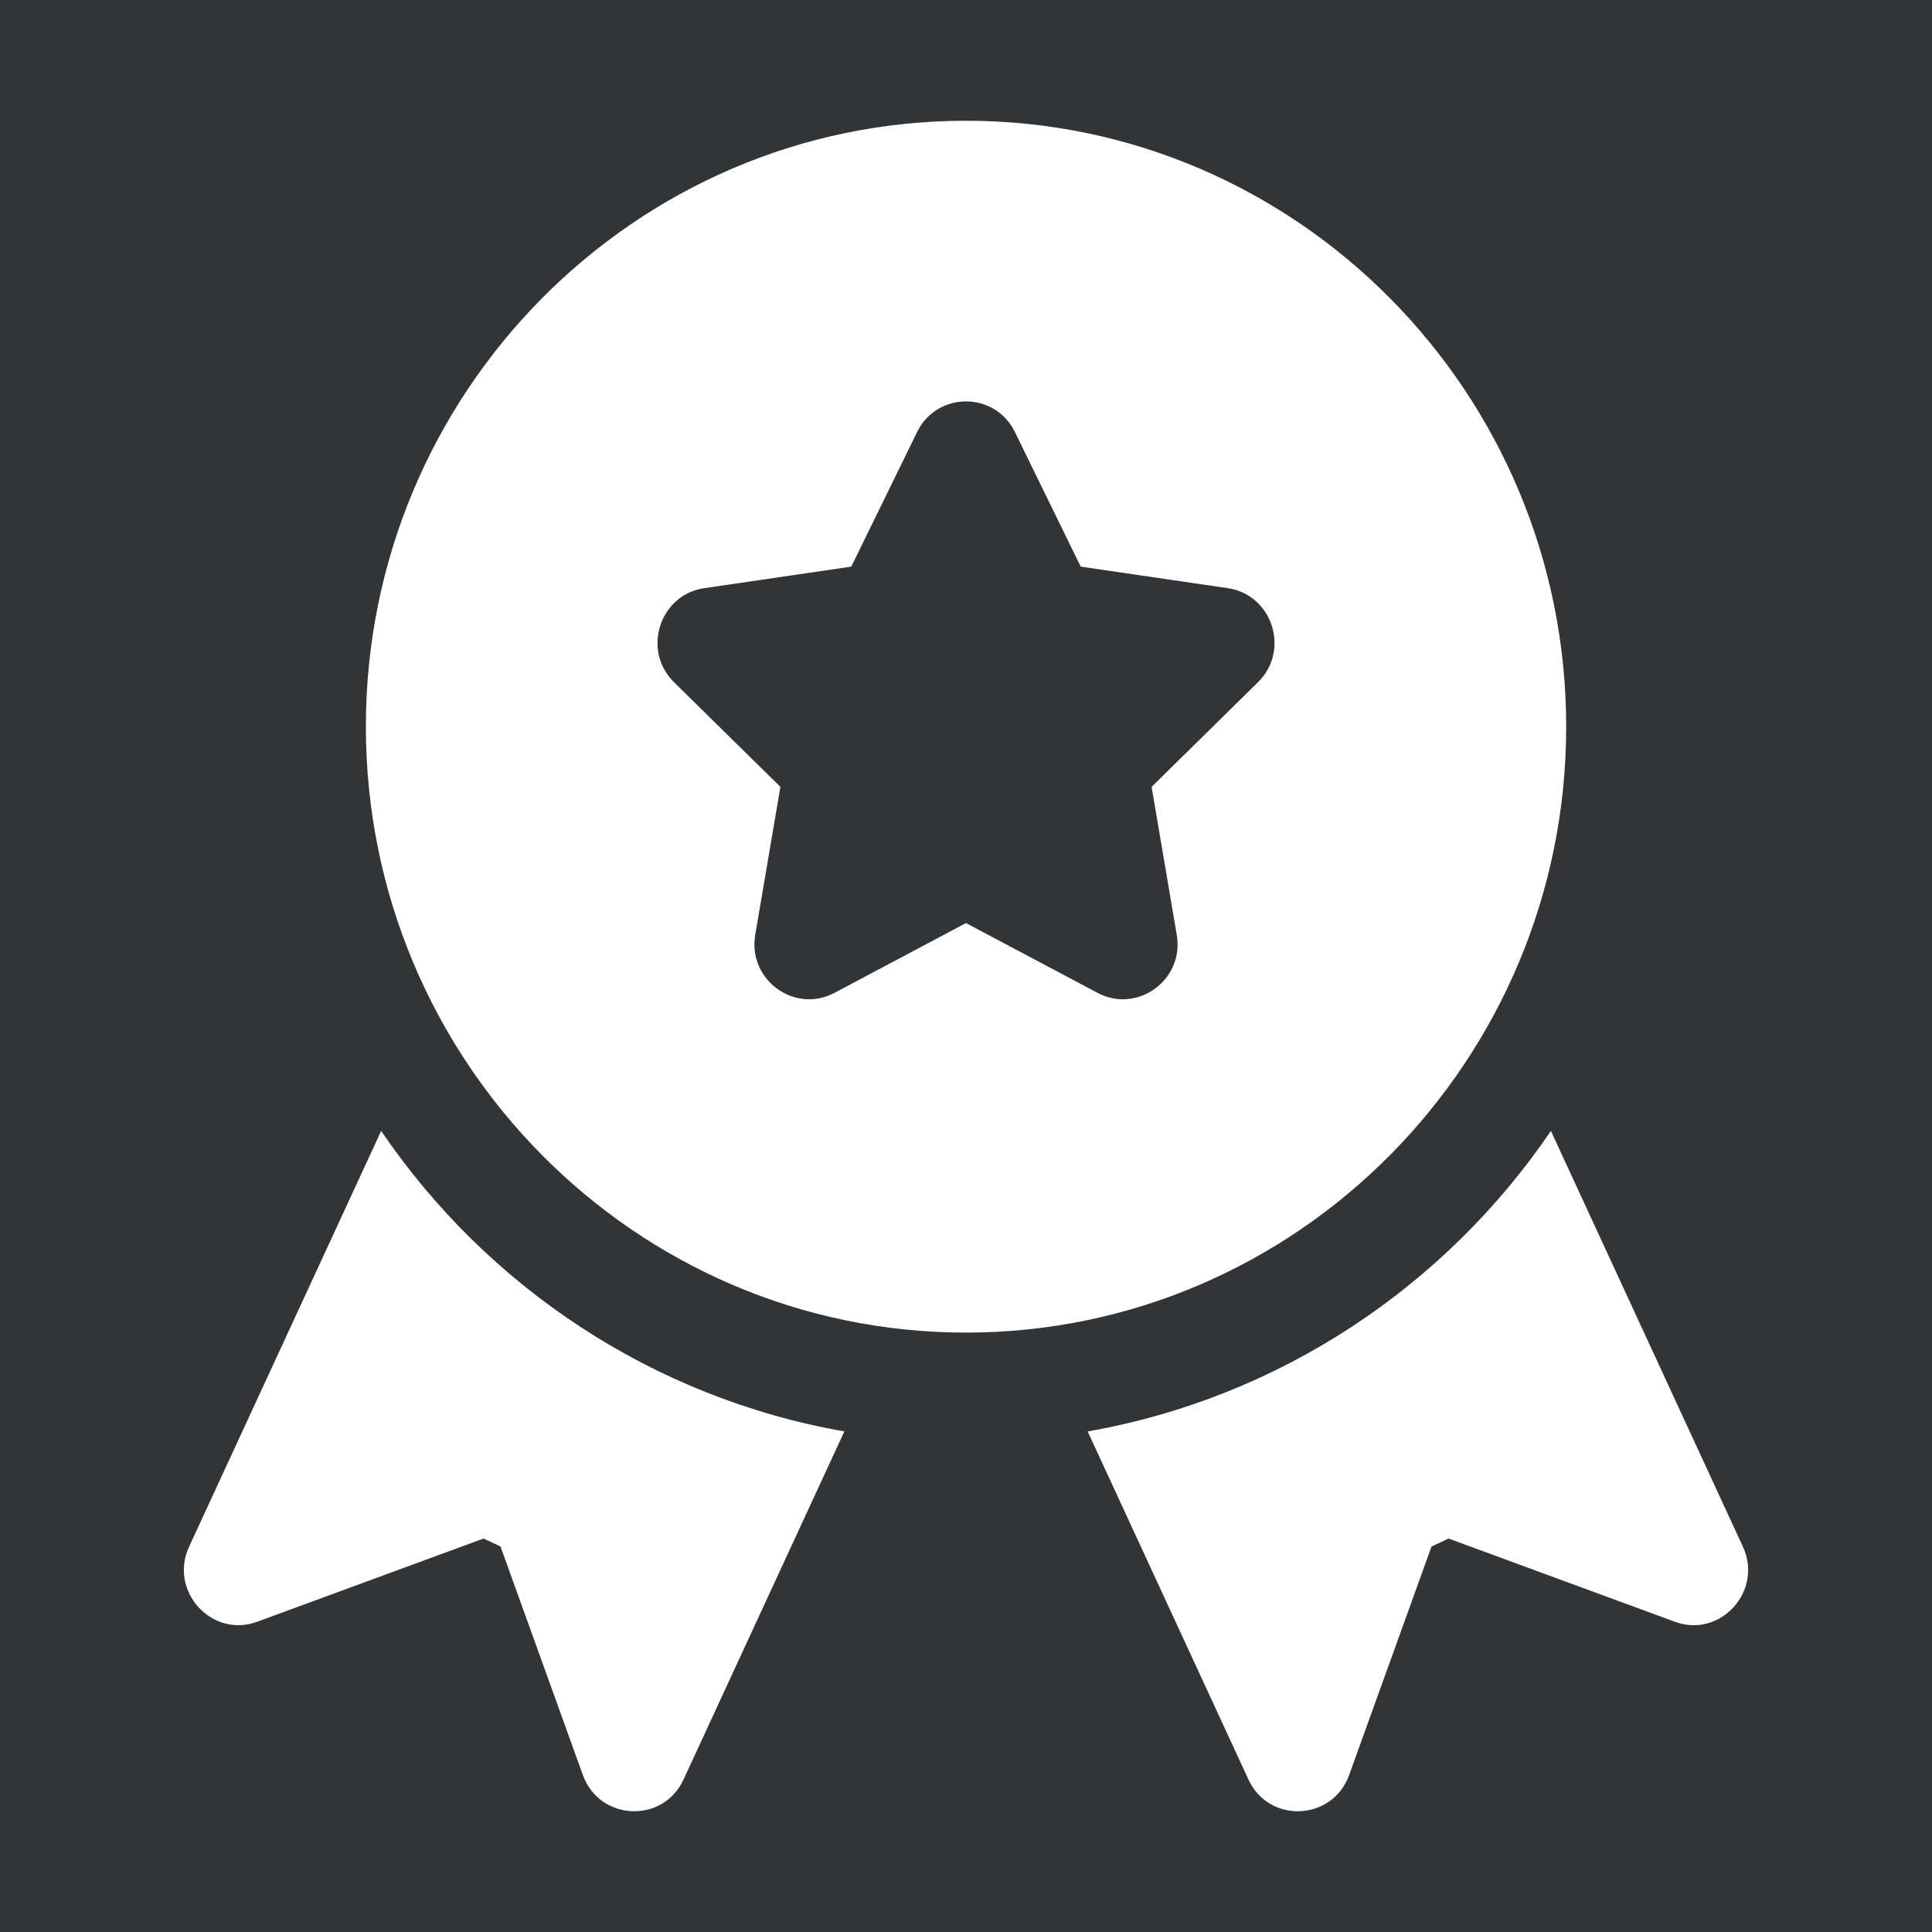 <?xml version="1.0" encoding="UTF-8"?>
<svg width="32px" height="32px" viewBox="0 0 32 32" version="1.1" xmlns="http://www.w3.org/2000/svg" xmlns:xlink="http://www.w3.org/1999/xlink">
    <rect x="0" y="0" width="32" height="32" fill="#333333" stroke="none"/>
    <!-- Generator: Sketch 49.3 (51167) - http://www.bohemiancoding.com/sketch -->
    <title>Group 40</title>
    <desc>Created with Sketch.</desc>
    <defs></defs>
    <g id="Page-1" stroke="none" stroke-width="1" fill="none" fill-rule="evenodd">
        <g id="01.-Landing" transform="translate(-820, -4193)">
            <g id="Group-32" transform="translate(0, 4023)">
                <g id="Group-27" transform="translate(169, 170)">
                    <g id="Group-25" transform="translate(610, 0)">
                        <g id="Group-40" transform="translate(41, 0)">
                            <rect id="Rectangle" fill-opacity="0.01" fill="#5C6CFF" x="0" y="0" width="32" height="32"></rect>
                            <g id="medal" transform="translate(3, 2)" fill="#FFFFFF" fill-rule="nonzero">
                                <path d="M25.868,23.618 L22.688,16.732 C20.931,19.314 18.189,21.152 15.015,21.709 L17.678,27.474 C18.018,28.211 19.072,28.162 19.346,27.4 L20.71,23.616 L20.992,23.483 L24.74,24.861 C25.492,25.14 26.208,24.353 25.868,23.618 Z" id="Shape"></path>
                                <path d="M13,0 C7.519,0 3.06,4.502 3.06,10.036 C3.06,15.57 7.519,20.072 13,20.072 C18.481,20.072 22.941,15.57 22.941,10.036 C22.941,4.502 18.481,0 13,0 Z M17.837,9.299 L16.074,11.033 L16.491,13.484 C16.618,14.232 15.837,14.794 15.179,14.445 L13,13.289 L10.821,14.445 C10.159,14.796 9.383,14.227 9.509,13.484 L9.926,11.033 L8.163,9.299 C7.628,8.771 7.925,7.851 8.664,7.742 L11.1,7.385 L12.19,5.156 C12.52,4.48 13.48,4.479 13.81,5.156 L14.9,7.385 L17.336,7.742 C18.075,7.851 18.373,8.771 17.837,9.299 Z" id="Shape"></path>
                                <path d="M3.313,16.732 L0.132,23.618 C-0.209,24.356 0.513,25.139 1.26,24.861 L5.009,23.483 L5.29,23.615 L6.654,27.4 C6.928,28.16 7.981,28.213 8.322,27.473 L10.985,21.709 C7.811,21.152 5.069,19.314 3.313,16.732 Z" id="Shape"></path>
                            </g>
                        </g>
                    </g>
                </g>
            </g>
        </g>
    </g>
</svg>